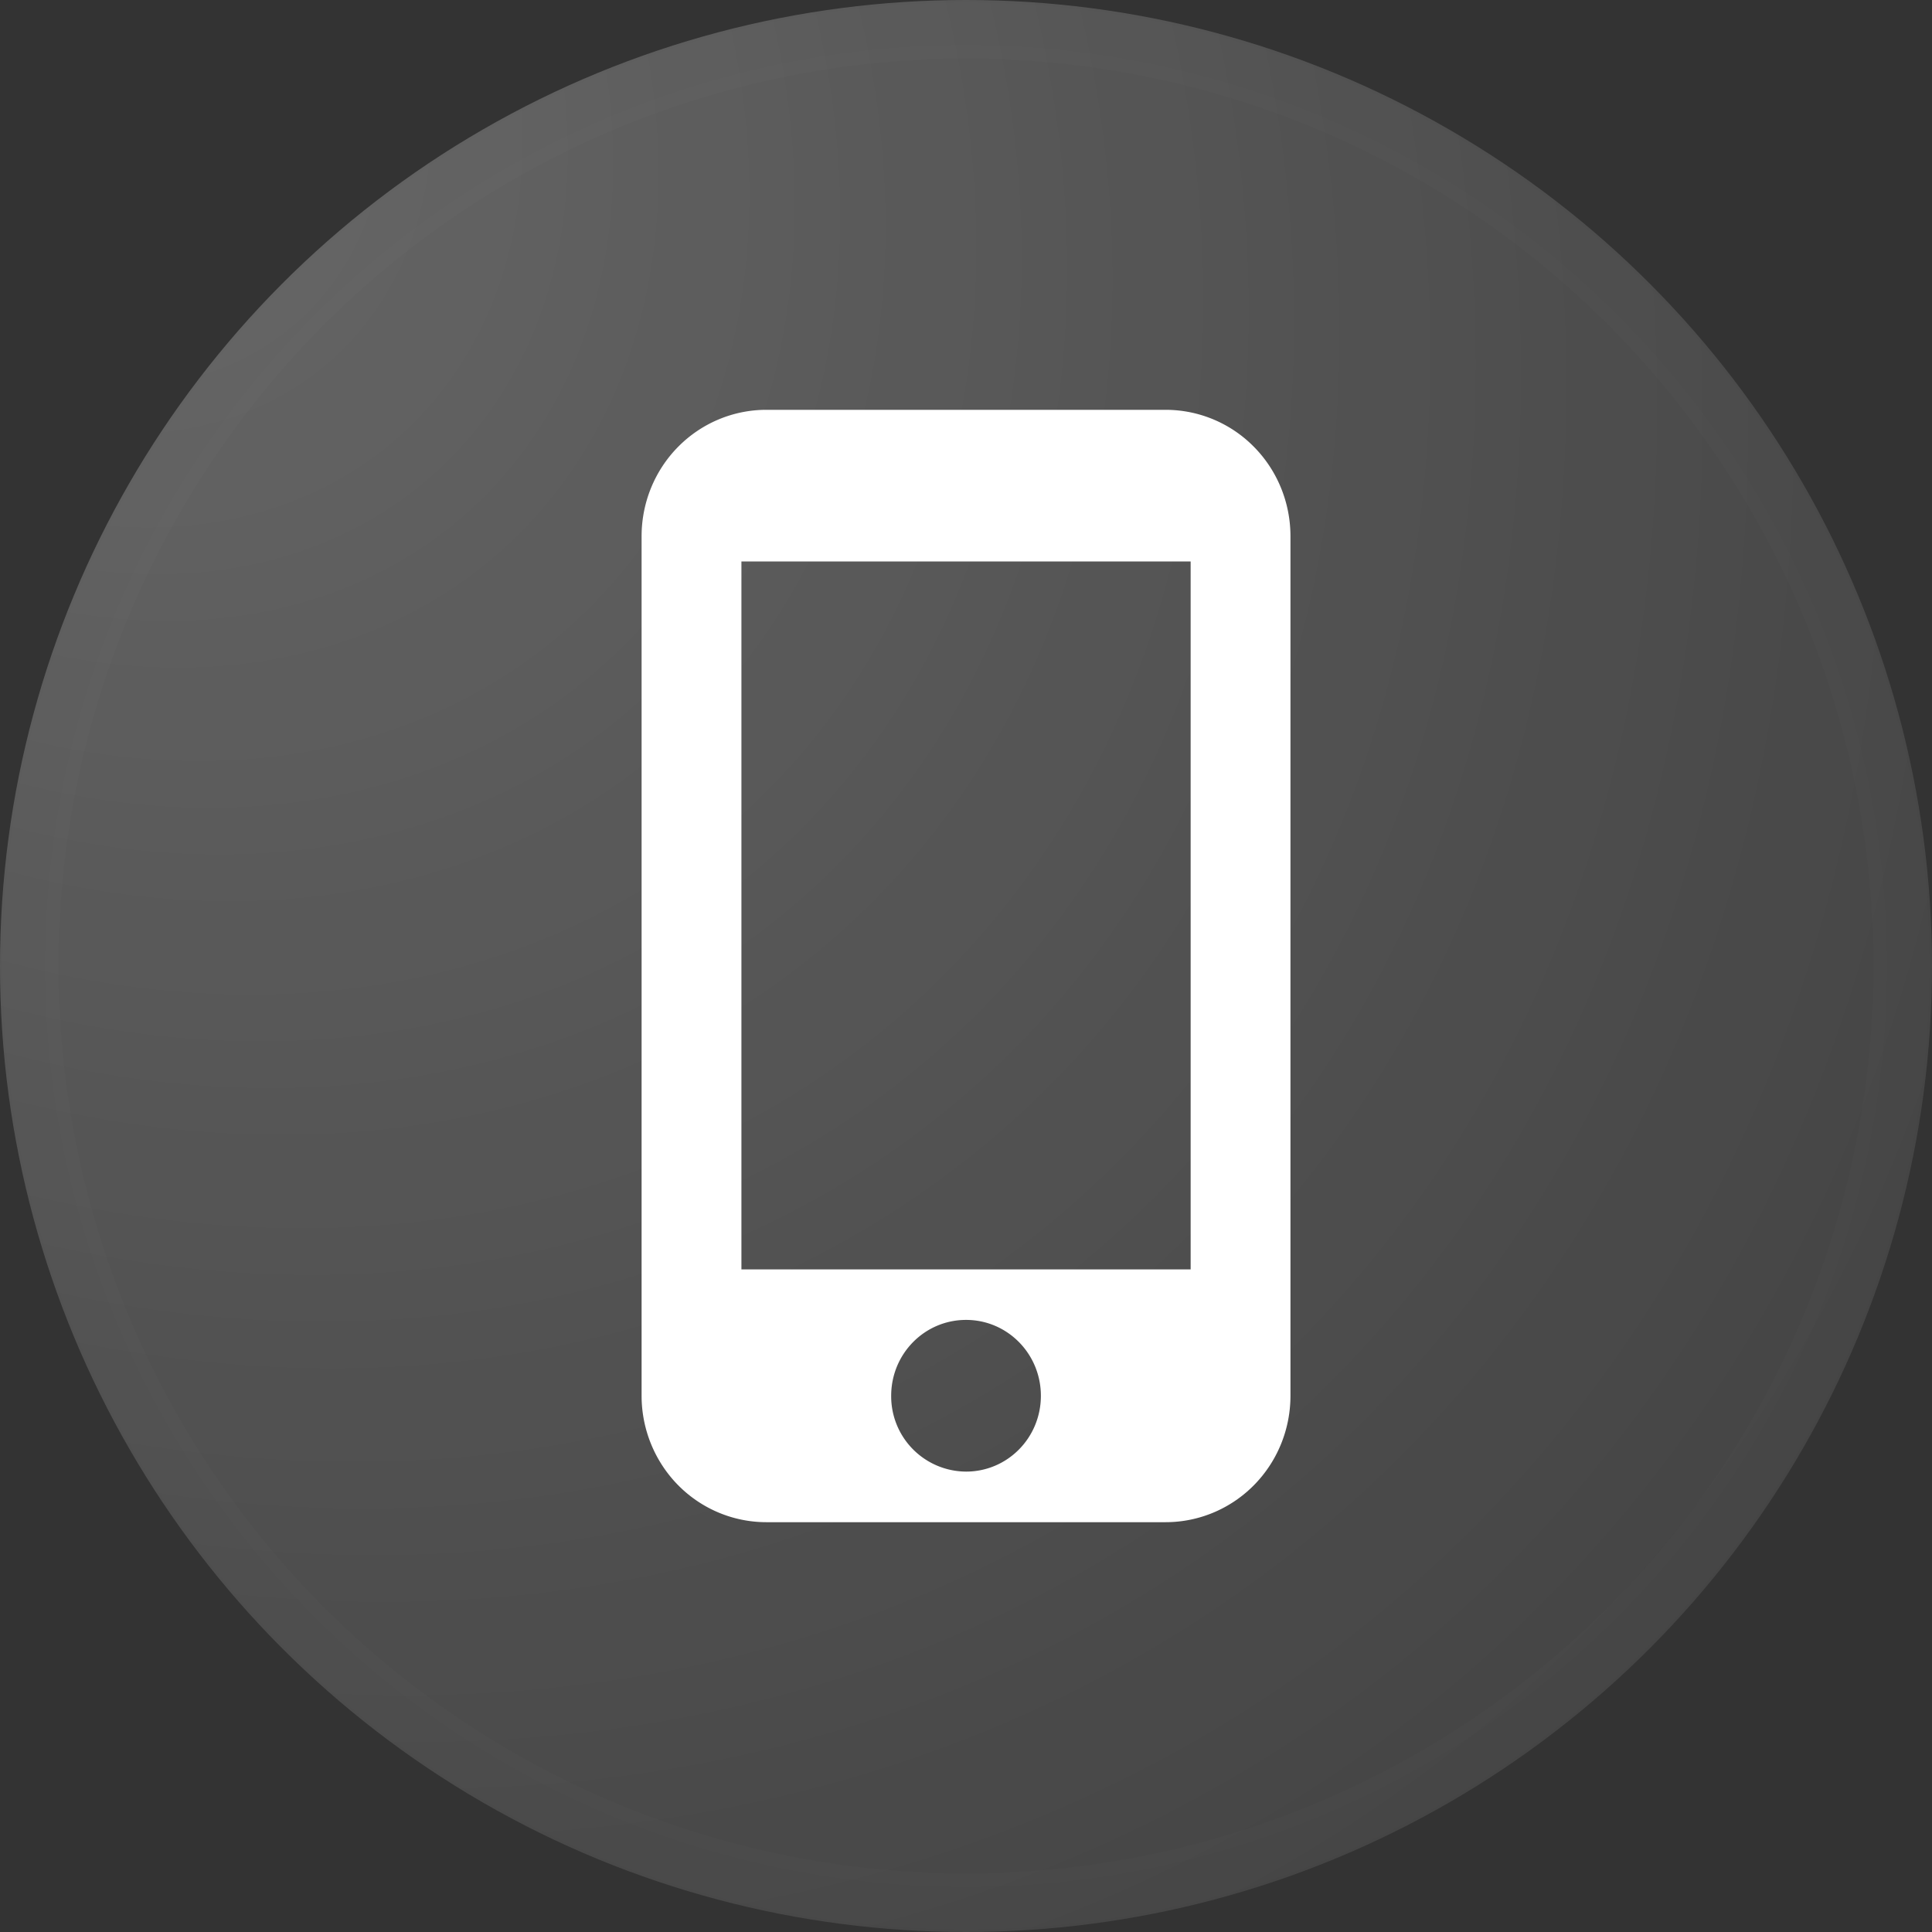 <svg xmlns="http://www.w3.org/2000/svg" width="33" height="33" fill="none"><rect width="100%" height="100%" fill="#333333" stroke="none"/><circle cx="16.5" cy="16.5" r="16.5" fill="url(#a)" fill-opacity=".85"/><circle cx="16.5" cy="16.5" r="16" stroke="url(#b)" stroke-opacity=".18"/><path fill="#fff" d="M19.91 7h-6.82c-.565 0-1.107.227-1.507.632-.4.405-.624.954-.624 1.527v14.682c0 .572.225 1.122.624 1.527.4.405.942.632 1.507.632h6.82c.566 0 1.108-.227 1.508-.632.4-.405.624-.954.624-1.527V9.159c0-.573-.224-1.122-.624-1.527A2.118 2.118 0 0 0 19.911 7ZM16.5 25.136a1.286 1.286 0 0 1-1.278-1.295c0-.717.571-1.296 1.279-1.296.707 0 1.278.58 1.278 1.296 0 .717-.57 1.295-1.278 1.295Zm3.837-3.454h-7.673V9.59h7.673v12.09Z"/><defs><radialGradient id="a" cx="0" cy="0" r="1" gradientTransform="rotate(44.002 -.73 .743) scale(45.444 35.628)" gradientUnits="userSpaceOnUse"><stop stop-color="#fff" stop-opacity=".31"/><stop offset="1" stop-color="#fff" stop-opacity=".07"/></radialGradient><radialGradient id="b" cx="0" cy="0" r="1" gradientTransform="rotate(90 0 16.5) scale(16.5)" gradientUnits="userSpaceOnUse"><stop stop-color="#fff"/><stop offset="1" stop-color="#fff" stop-opacity="0"/></radialGradient></defs></svg>